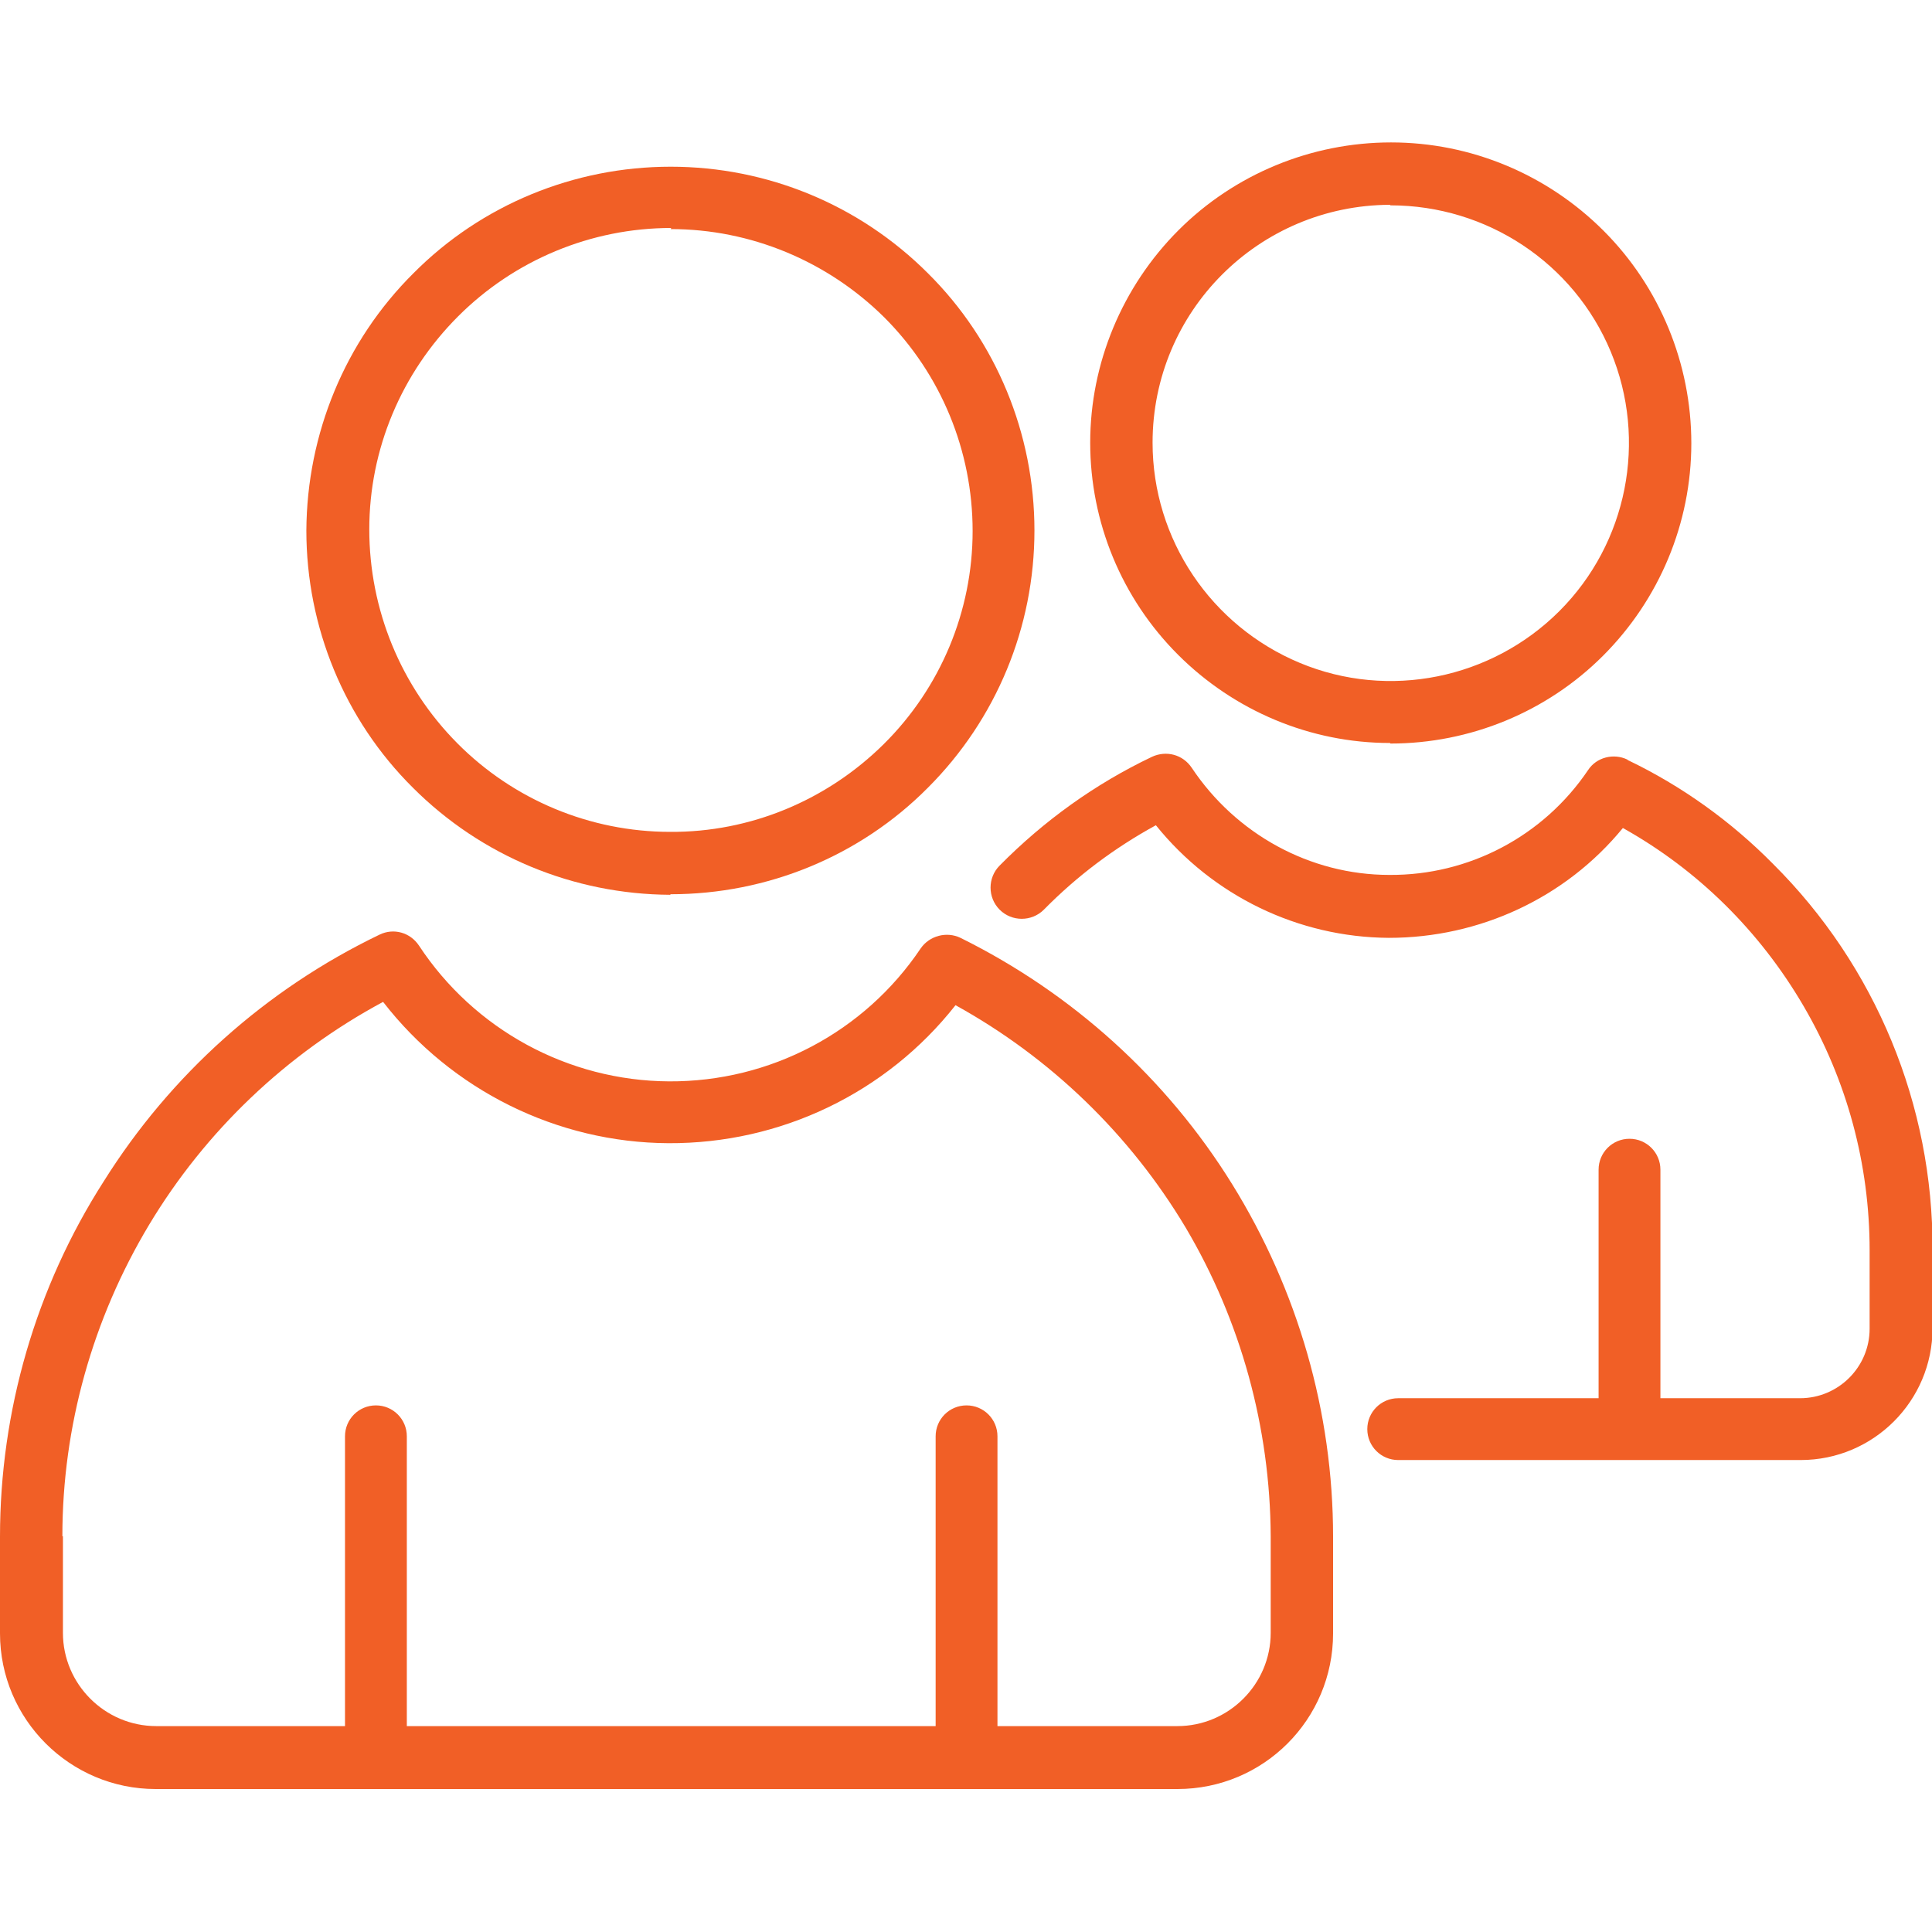 <?xml version="1.0" encoding="UTF-8"?>
<svg id="Layer_2" xmlns="http://www.w3.org/2000/svg" xmlns:xlink="http://www.w3.org/1999/xlink" viewBox="0 0 35 35">
  <defs>
    <style>
      .cls-1 {
        fill: none;
      }

      .cls-2 {
        fill: #f15f26;
      }

      .cls-3 {
        clip-path: url(#clippath);
      }
    </style>
    <clipPath id="clippath">
      <rect class="cls-1" width="35" height="35"/>
    </clipPath>
  </defs>
  <g id="Layer_1-2" data-name="Layer_1">
    <g class="cls-3">
      <g>
        <path class="cls-2" d="M2.82,32.41h18.51c1.56,0,2.82-1.26,2.82-2.82v-1.75c0-2.26-.64-4.47-1.83-6.39-1.19-1.92-2.9-3.46-4.92-4.46-.25-.12-.56-.04-.72.19-1.02,1.52-2.73,2.42-4.56,2.41-1.83-.01-3.53-.94-4.53-2.46-.16-.24-.46-.32-.71-.2-2.06.99-3.79,2.54-5,4.47C.65,23.32,0,25.56,0,27.84v1.75c0,1.56,1.27,2.82,2.82,2.82h0ZM1.13,27.83c0-1.99.55-3.94,1.57-5.64,1.02-1.7,2.49-3.1,4.24-4.04,1.24,1.6,3.15,2.55,5.17,2.56,2.03.01,3.95-.91,5.2-2.5,1.72.95,3.16,2.34,4.17,4.03,1,1.69,1.53,3.62,1.54,5.59v1.75c0,.93-.76,1.69-1.69,1.69h-3.26v-5.25c0-.31-.25-.56-.56-.56s-.56.25-.56.56v5.25H7.37v-5.25c0-.31-.25-.56-.56-.56s-.56.25-.56.56v5.25h-3.42c-.93,0-1.69-.76-1.69-1.69v-1.75Z"/>
        <path class="cls-2" d="M12.15,16.2c1.75,0,3.43-.69,4.66-1.93,1.24-1.24,1.93-2.91,1.93-4.66,0-1.75-.69-3.43-1.93-4.66-1.24-1.24-2.91-1.93-4.66-1.93-1.75,0-3.43.69-4.66,1.93-1.24,1.23-1.93,2.91-1.94,4.66,0,1.75.69,3.43,1.93,4.66,1.24,1.24,2.91,1.93,4.66,1.94h0ZM12.15,4.15c1.45,0,2.84.58,3.87,1.6,1.03,1.03,1.6,2.42,1.6,3.87,0,1.45-.58,2.84-1.61,3.86-1.03,1.02-2.42,1.6-3.87,1.59-1.45,0-2.84-.58-3.86-1.61-1.02-1.03-1.59-2.42-1.59-3.87,0-1.45.58-2.83,1.61-3.86,1.02-1.02,2.41-1.6,3.86-1.6h0Z"/>
        <path class="cls-2" d="M29.48,13.76c-.25-.12-.56-.04-.71.19-.81,1.2-2.16,1.91-3.6,1.9-1.44,0-2.78-.74-3.58-1.94-.16-.24-.46-.32-.72-.2-1.03.49-1.96,1.16-2.76,1.97-.22.22-.22.58,0,.8.22.22.58.22.8,0,.6-.61,1.28-1.12,2.03-1.53,1.03,1.28,2.58,2.03,4.22,2.04,1.64,0,3.2-.72,4.24-1.99,1.36.76,2.48,1.87,3.27,3.22s1.2,2.87,1.2,4.43v1.42c0,.7-.57,1.26-1.26,1.26h-2.53v-4.14c0-.31-.25-.56-.56-.56s-.56.25-.56.56v4.14h-3.63c-.31,0-.56.25-.56.56s.25.56.56.56h7.29c1.32,0,2.39-1.07,2.39-2.39v-1.42c.01-2.62-1.03-5.14-2.89-6.99-.76-.77-1.65-1.41-2.63-1.88h0Z"/>
        <path class="cls-2" d="M25.19,13.47c1.44,0,2.83-.57,3.85-1.59,1.02-1.02,1.6-2.4,1.6-3.85,0-1.44-.57-2.83-1.59-3.85-1.02-1.02-2.4-1.6-3.85-1.6-1.44,0-2.83.57-3.85,1.59-1.02,1.02-1.6,2.41-1.6,3.85,0,1.44.57,2.82,1.59,3.84,1.02,1.02,2.4,1.6,3.84,1.6h0ZM25.19,3.72c1.74,0,3.32,1.04,3.99,2.65.67,1.61.3,3.47-.93,4.7-1.23,1.23-3.09,1.61-4.7.94-1.61-.67-2.67-2.24-2.67-3.99,0-2.38,1.92-4.3,4.3-4.31h0Z"/>
      </g>
    </g>
  </g>
</svg>